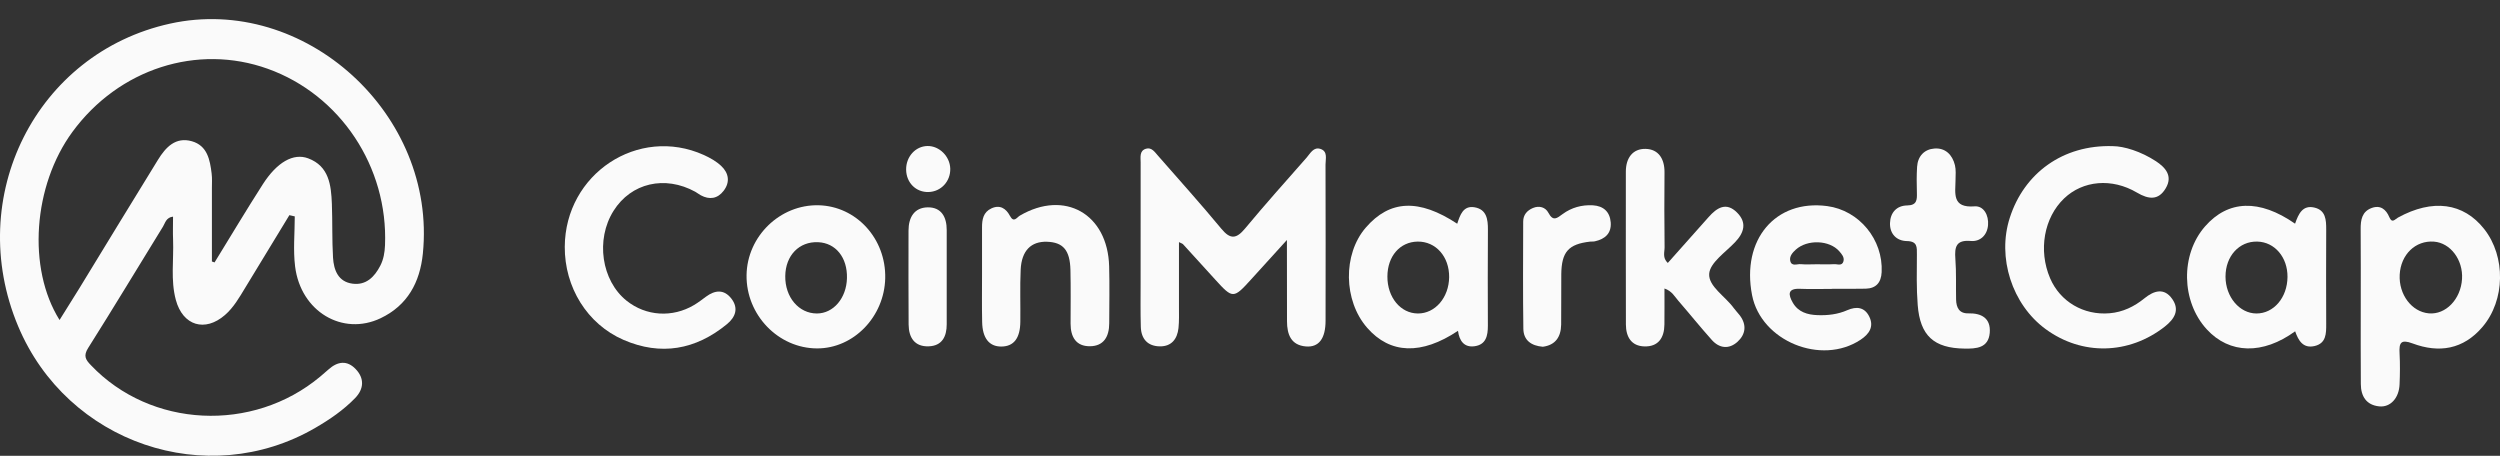 <svg width="181" height="33" viewBox="0 0 181 33" fill="none" xmlns="http://www.w3.org/2000/svg">
<rect x="0" y="0" width="181" height="33" fill="#333333" stroke="none"/>
<g clip-path="url(#clip0)">
<path d="M20.951 15.578C19.883 17.333 18.815 19.088 17.75 20.84C17.323 21.542 16.917 22.259 16.289 22.806C14.84 24.067 13.233 23.583 12.729 21.709C12.345 20.28 12.586 18.815 12.531 17.365C12.509 16.824 12.528 16.283 12.528 15.685C12.029 15.739 11.961 16.141 11.803 16.402C9.996 19.328 8.225 22.281 6.386 25.187C6.015 25.775 6.2 26.043 6.59 26.448C10.903 30.978 18.285 31.352 23.18 27.269C23.39 27.096 23.594 26.914 23.799 26.735C24.449 26.159 25.133 26.071 25.752 26.722C26.402 27.401 26.343 28.169 25.712 28.82C24.867 29.691 23.876 30.37 22.827 30.978C14.982 35.535 4.863 32.078 1.313 23.618C-2.613 14.261 2.613 3.847 12.311 1.711C22.056 -0.434 31.63 8.269 30.615 18.359C30.404 20.444 29.504 22.108 27.563 23.036C24.808 24.354 21.771 22.558 21.366 19.296C21.217 18.104 21.341 16.877 21.341 15.666C21.214 15.638 21.081 15.607 20.951 15.578ZM15.342 18.931C15.407 18.953 15.472 18.978 15.534 19C16.694 17.113 17.83 15.21 19.025 13.345C20.05 11.744 21.239 11.062 22.313 11.464C23.823 12.03 23.975 13.399 24.028 14.767C24.077 16.063 24.034 17.362 24.111 18.654C24.167 19.56 24.486 20.403 25.526 20.538C26.504 20.667 27.114 20.051 27.535 19.233C27.77 18.777 27.854 18.274 27.875 17.755C28.105 12.087 24.641 6.866 19.391 4.982C14.283 3.148 8.603 4.979 5.25 9.54C2.393 13.43 1.963 19.425 4.312 23.168C4.801 22.385 5.278 21.633 5.745 20.872C7.643 17.771 9.528 14.66 11.438 11.568C11.995 10.665 12.71 9.889 13.896 10.228C15.01 10.549 15.202 11.568 15.323 12.568C15.366 12.918 15.342 13.276 15.342 13.628C15.342 15.396 15.342 17.164 15.342 18.931Z" fill="#FAFAFA"/>
<path d="M93.173 17.375C92.182 18.466 91.381 19.343 90.585 20.224C89.307 21.636 89.251 21.636 88.003 20.265C87.217 19.4 86.428 18.535 85.641 17.67C85.62 17.648 85.583 17.639 85.357 17.529C85.357 19.151 85.36 20.686 85.357 22.221C85.357 22.731 85.375 23.247 85.323 23.75C85.236 24.549 84.812 25.087 83.976 25.077C83.103 25.065 82.62 24.549 82.595 23.665C82.564 22.605 82.58 21.542 82.58 20.482C82.58 17.576 82.577 14.666 82.583 11.76C82.583 11.38 82.481 10.911 82.976 10.766C83.372 10.65 83.602 11.002 83.828 11.26C85.369 13.021 86.935 14.761 88.427 16.563C89.084 17.359 89.52 17.293 90.145 16.541C91.591 14.802 93.099 13.113 94.594 11.417C94.86 11.115 95.095 10.615 95.603 10.782C96.145 10.961 95.968 11.499 95.968 11.908C95.978 15.679 95.978 19.453 95.971 23.225C95.968 24.511 95.488 25.153 94.56 25.084C93.47 24.999 93.182 24.219 93.179 23.262C93.17 21.391 93.173 19.523 93.173 17.375Z" fill="#FAFAFA"/>
<path d="M170.918 22.136C170.918 20.29 170.927 18.444 170.912 16.598C170.905 15.921 171.008 15.317 171.707 15.059C172.339 14.827 172.747 15.151 172.989 15.726C173.187 16.201 173.404 15.868 173.611 15.755C176.118 14.377 178.353 14.673 179.858 16.585C181.427 18.582 181.381 21.734 179.731 23.671C178.338 25.307 176.58 25.577 174.676 24.866C173.818 24.546 173.685 24.813 173.729 25.587C173.769 26.332 173.76 27.081 173.729 27.826C173.691 28.814 173.069 29.506 172.252 29.421C171.323 29.326 170.927 28.691 170.924 27.798C170.909 25.907 170.918 24.02 170.918 22.136ZM178.251 20.199C178.338 18.812 177.409 17.582 176.217 17.494C174.88 17.396 173.815 18.428 173.738 19.887C173.664 21.325 174.608 22.577 175.846 22.687C177.069 22.797 178.161 21.668 178.251 20.199Z" fill="#FAFAFA"/>
<path d="M152.973 10.581C153.784 10.587 154.994 10.958 156.09 11.672C156.783 12.128 157.325 12.741 156.802 13.625C156.273 14.525 155.558 14.44 154.719 13.946C152.892 12.867 150.8 13.069 149.444 14.364C147.983 15.758 147.565 18.123 148.425 20.139C149.15 21.837 150.852 22.841 152.734 22.68C153.691 22.599 154.518 22.199 155.257 21.598C155.941 21.042 156.684 20.809 157.269 21.646C157.833 22.451 157.427 23.099 156.731 23.646C154.14 25.678 150.744 25.76 148.11 23.831C145.67 22.048 144.575 18.639 145.513 15.755C146.546 12.546 149.342 10.467 152.973 10.581Z" fill="#FAFAFA"/>
<path d="M40.889 17.868C40.917 12.591 46.207 9.087 50.953 11.219C51.405 11.424 51.866 11.681 52.222 12.021C52.761 12.531 52.875 13.185 52.389 13.817C51.947 14.39 51.371 14.478 50.736 14.138C50.6 14.066 50.479 13.962 50.343 13.886C48.136 12.675 45.693 13.242 44.421 15.264C43.109 17.346 43.542 20.315 45.368 21.775C46.771 22.894 48.684 23.017 50.256 22.08C50.557 21.9 50.835 21.687 51.114 21.479C51.77 20.995 52.42 20.932 52.953 21.62C53.488 22.316 53.247 22.963 52.634 23.467C50.361 25.335 47.836 25.772 45.145 24.608C42.499 23.46 40.874 20.784 40.889 17.868Z" fill="#FAFAFA"/>
<path d="M166.163 16.195C166.417 15.468 166.717 14.83 167.562 15.028C168.382 15.22 168.42 15.915 168.417 16.619C168.407 18.9 168.407 21.18 168.417 23.457C168.42 24.152 168.417 24.854 167.578 25.052C166.745 25.247 166.404 24.659 166.169 23.986C163.829 25.69 161.414 25.634 159.771 23.844C157.916 21.825 157.858 18.434 159.644 16.393C161.315 14.481 163.575 14.393 166.163 16.195ZM165.615 20.051C165.627 18.626 164.689 17.525 163.436 17.491C162.117 17.453 161.123 18.547 161.127 20.032C161.13 21.491 162.139 22.693 163.365 22.696C164.615 22.702 165.603 21.545 165.615 20.051Z" fill="#FAFAFA"/>
<path d="M105.503 16.198C105.71 15.563 105.939 14.861 106.766 15.009C107.632 15.163 107.731 15.877 107.725 16.639C107.71 18.95 107.713 21.265 107.722 23.58C107.725 24.31 107.586 24.954 106.756 25.068C105.995 25.172 105.654 24.665 105.558 23.951C102.912 25.716 100.646 25.634 98.987 23.737C97.262 21.771 97.213 18.412 98.881 16.481C100.618 14.468 102.729 14.371 105.503 16.198ZM100.448 20.02C100.441 21.526 101.401 22.69 102.652 22.696C103.902 22.706 104.902 21.545 104.918 20.067C104.933 18.582 103.952 17.472 102.636 17.491C101.355 17.51 100.451 18.551 100.448 20.02Z" fill="#FAFAFA"/>
<path d="M120.748 19.038C121.739 17.925 122.723 16.827 123.698 15.723C124.305 15.034 124.98 14.603 125.763 15.39C126.49 16.116 126.28 16.843 125.614 17.541C124.921 18.271 123.8 19.019 123.745 19.824C123.683 20.73 124.915 21.457 125.528 22.309C125.664 22.498 125.834 22.662 125.974 22.85C126.478 23.533 126.379 24.215 125.794 24.747C125.184 25.3 124.488 25.228 123.94 24.618C123.107 23.69 122.327 22.715 121.51 21.774C121.244 21.469 121.049 21.07 120.507 20.887C120.507 21.8 120.513 22.646 120.504 23.495C120.494 24.467 120.052 25.112 119.049 25.08C118.105 25.052 117.718 24.385 117.715 23.489C117.705 19.799 117.711 16.113 117.711 12.424C117.711 11.449 118.201 10.76 119.139 10.779C120.073 10.798 120.519 11.499 120.51 12.477C120.494 14.283 120.494 16.088 120.516 17.893C120.522 18.245 120.343 18.661 120.748 19.038Z" fill="#FAFAFA"/>
<path d="M132.651 20.916C131.877 20.916 131.103 20.944 130.329 20.91C129.413 20.869 129.459 21.325 129.8 21.916C130.196 22.602 130.871 22.791 131.589 22.816C132.329 22.844 133.059 22.759 133.746 22.457C134.406 22.168 134.991 22.231 135.331 22.913C135.7 23.655 135.319 24.19 134.709 24.596C131.864 26.486 127.496 24.694 126.85 21.369C126.066 17.356 128.537 14.424 132.288 14.921C134.604 15.229 136.347 17.343 136.232 19.702C136.195 20.454 135.83 20.878 135.084 20.9C134.273 20.922 133.459 20.907 132.647 20.907C132.651 20.91 132.651 20.913 132.651 20.916ZM131.524 19.133C131.945 19.133 132.366 19.151 132.787 19.126C133.025 19.111 133.369 19.284 133.468 18.913C133.545 18.626 133.341 18.393 133.164 18.192C132.452 17.375 130.846 17.318 130.013 18.076C129.781 18.287 129.546 18.551 129.611 18.872C129.701 19.321 130.109 19.098 130.378 19.126C130.756 19.161 131.14 19.133 131.524 19.133Z" fill="#FAFAFA"/>
<path d="M54.051 19.919C54.089 17.11 56.472 14.799 59.261 14.861C61.998 14.924 64.152 17.28 64.09 20.139C64.028 22.932 61.803 25.228 59.162 25.225C56.348 25.222 54.011 22.797 54.051 19.919ZM61.32 20.133C61.357 18.645 60.506 17.588 59.23 17.535C57.862 17.475 56.871 18.494 56.853 19.985C56.831 21.517 57.834 22.699 59.147 22.696C60.342 22.693 61.286 21.583 61.32 20.133Z" fill="#FAFAFA"/>
<path d="M71.099 19.887C71.099 18.749 71.102 17.61 71.099 16.469C71.096 15.89 71.192 15.358 71.777 15.088C72.399 14.798 72.838 15.097 73.12 15.629C73.405 16.16 73.615 15.742 73.835 15.613C77.076 13.716 80.203 15.481 80.302 19.284C80.339 20.658 80.311 22.032 80.308 23.407C80.305 24.36 79.921 25.058 78.915 25.068C77.909 25.077 77.51 24.401 77.51 23.435C77.51 22.14 77.531 20.84 77.5 19.548C77.466 18.113 76.971 17.541 75.804 17.503C74.649 17.466 73.962 18.148 73.897 19.523C73.838 20.778 73.888 22.036 73.872 23.294C73.86 24.492 73.399 25.08 72.504 25.09C71.622 25.099 71.126 24.486 71.108 23.306C71.083 22.168 71.099 21.026 71.099 19.887Z" fill="#FAFAFA"/>
<path d="M142.228 25.238C140.024 25.209 139.015 24.313 138.842 22.086C138.746 20.875 138.777 19.655 138.783 18.438C138.786 17.896 138.829 17.466 138.052 17.453C137.316 17.44 136.814 16.934 136.836 16.154C136.857 15.396 137.316 14.883 138.083 14.874C138.78 14.864 138.798 14.475 138.783 13.956C138.764 13.33 138.758 12.697 138.798 12.072C138.848 11.298 139.328 10.81 140.046 10.754C140.829 10.691 141.349 11.191 141.538 11.961C141.618 12.295 141.587 12.663 141.581 13.015C141.566 14.006 141.312 15.069 142.959 14.94C143.621 14.89 143.996 15.585 143.934 16.302C143.872 17.041 143.355 17.503 142.693 17.447C141.621 17.355 141.504 17.865 141.569 18.746C141.643 19.721 141.6 20.708 141.621 21.686C141.634 22.262 141.844 22.702 142.498 22.687C143.463 22.662 144.141 23.039 144.058 24.093C143.965 25.203 143.079 25.253 142.228 25.238Z" fill="#FAFAFA"/>
<path d="M111.7 25.105C110.87 25.036 110.304 24.643 110.291 23.806C110.254 21.218 110.273 18.629 110.279 16.041C110.279 15.556 110.558 15.239 110.985 15.059C111.446 14.864 111.895 15.009 112.102 15.402C112.449 16.063 112.731 15.792 113.136 15.497C113.78 15.025 114.523 14.82 115.322 14.864C116.089 14.909 116.554 15.33 116.616 16.101C116.678 16.906 116.192 17.311 115.467 17.472C115.356 17.497 115.235 17.481 115.12 17.494C113.557 17.673 113.056 18.233 113.037 19.856C113.025 21.073 113.043 22.287 113.028 23.505C113.012 24.41 112.601 24.986 111.7 25.105Z" fill="#FAFAFA"/>
<path d="M68.542 20.07C68.542 21.205 68.538 22.337 68.542 23.473C68.545 24.372 68.201 25.039 67.242 25.074C66.232 25.112 65.793 24.457 65.784 23.498C65.768 21.23 65.774 18.959 65.777 16.692C65.777 15.739 66.195 15.028 67.164 15.012C68.148 14.996 68.548 15.707 68.542 16.667C68.538 17.799 68.542 18.934 68.542 20.07Z" fill="#FAFAFA"/>
<path d="M68.799 12.21C68.823 13.128 68.13 13.877 67.229 13.902C66.319 13.93 65.616 13.232 65.604 12.285C65.592 11.345 66.279 10.584 67.152 10.571C68.009 10.559 68.774 11.32 68.799 12.21Z" fill="#FAFAFA"/>
</g>
<defs>
<clipPath id="clip0">
<rect width="181" height="33" fill="white"/>
</clipPath>
</defs>
</svg>
